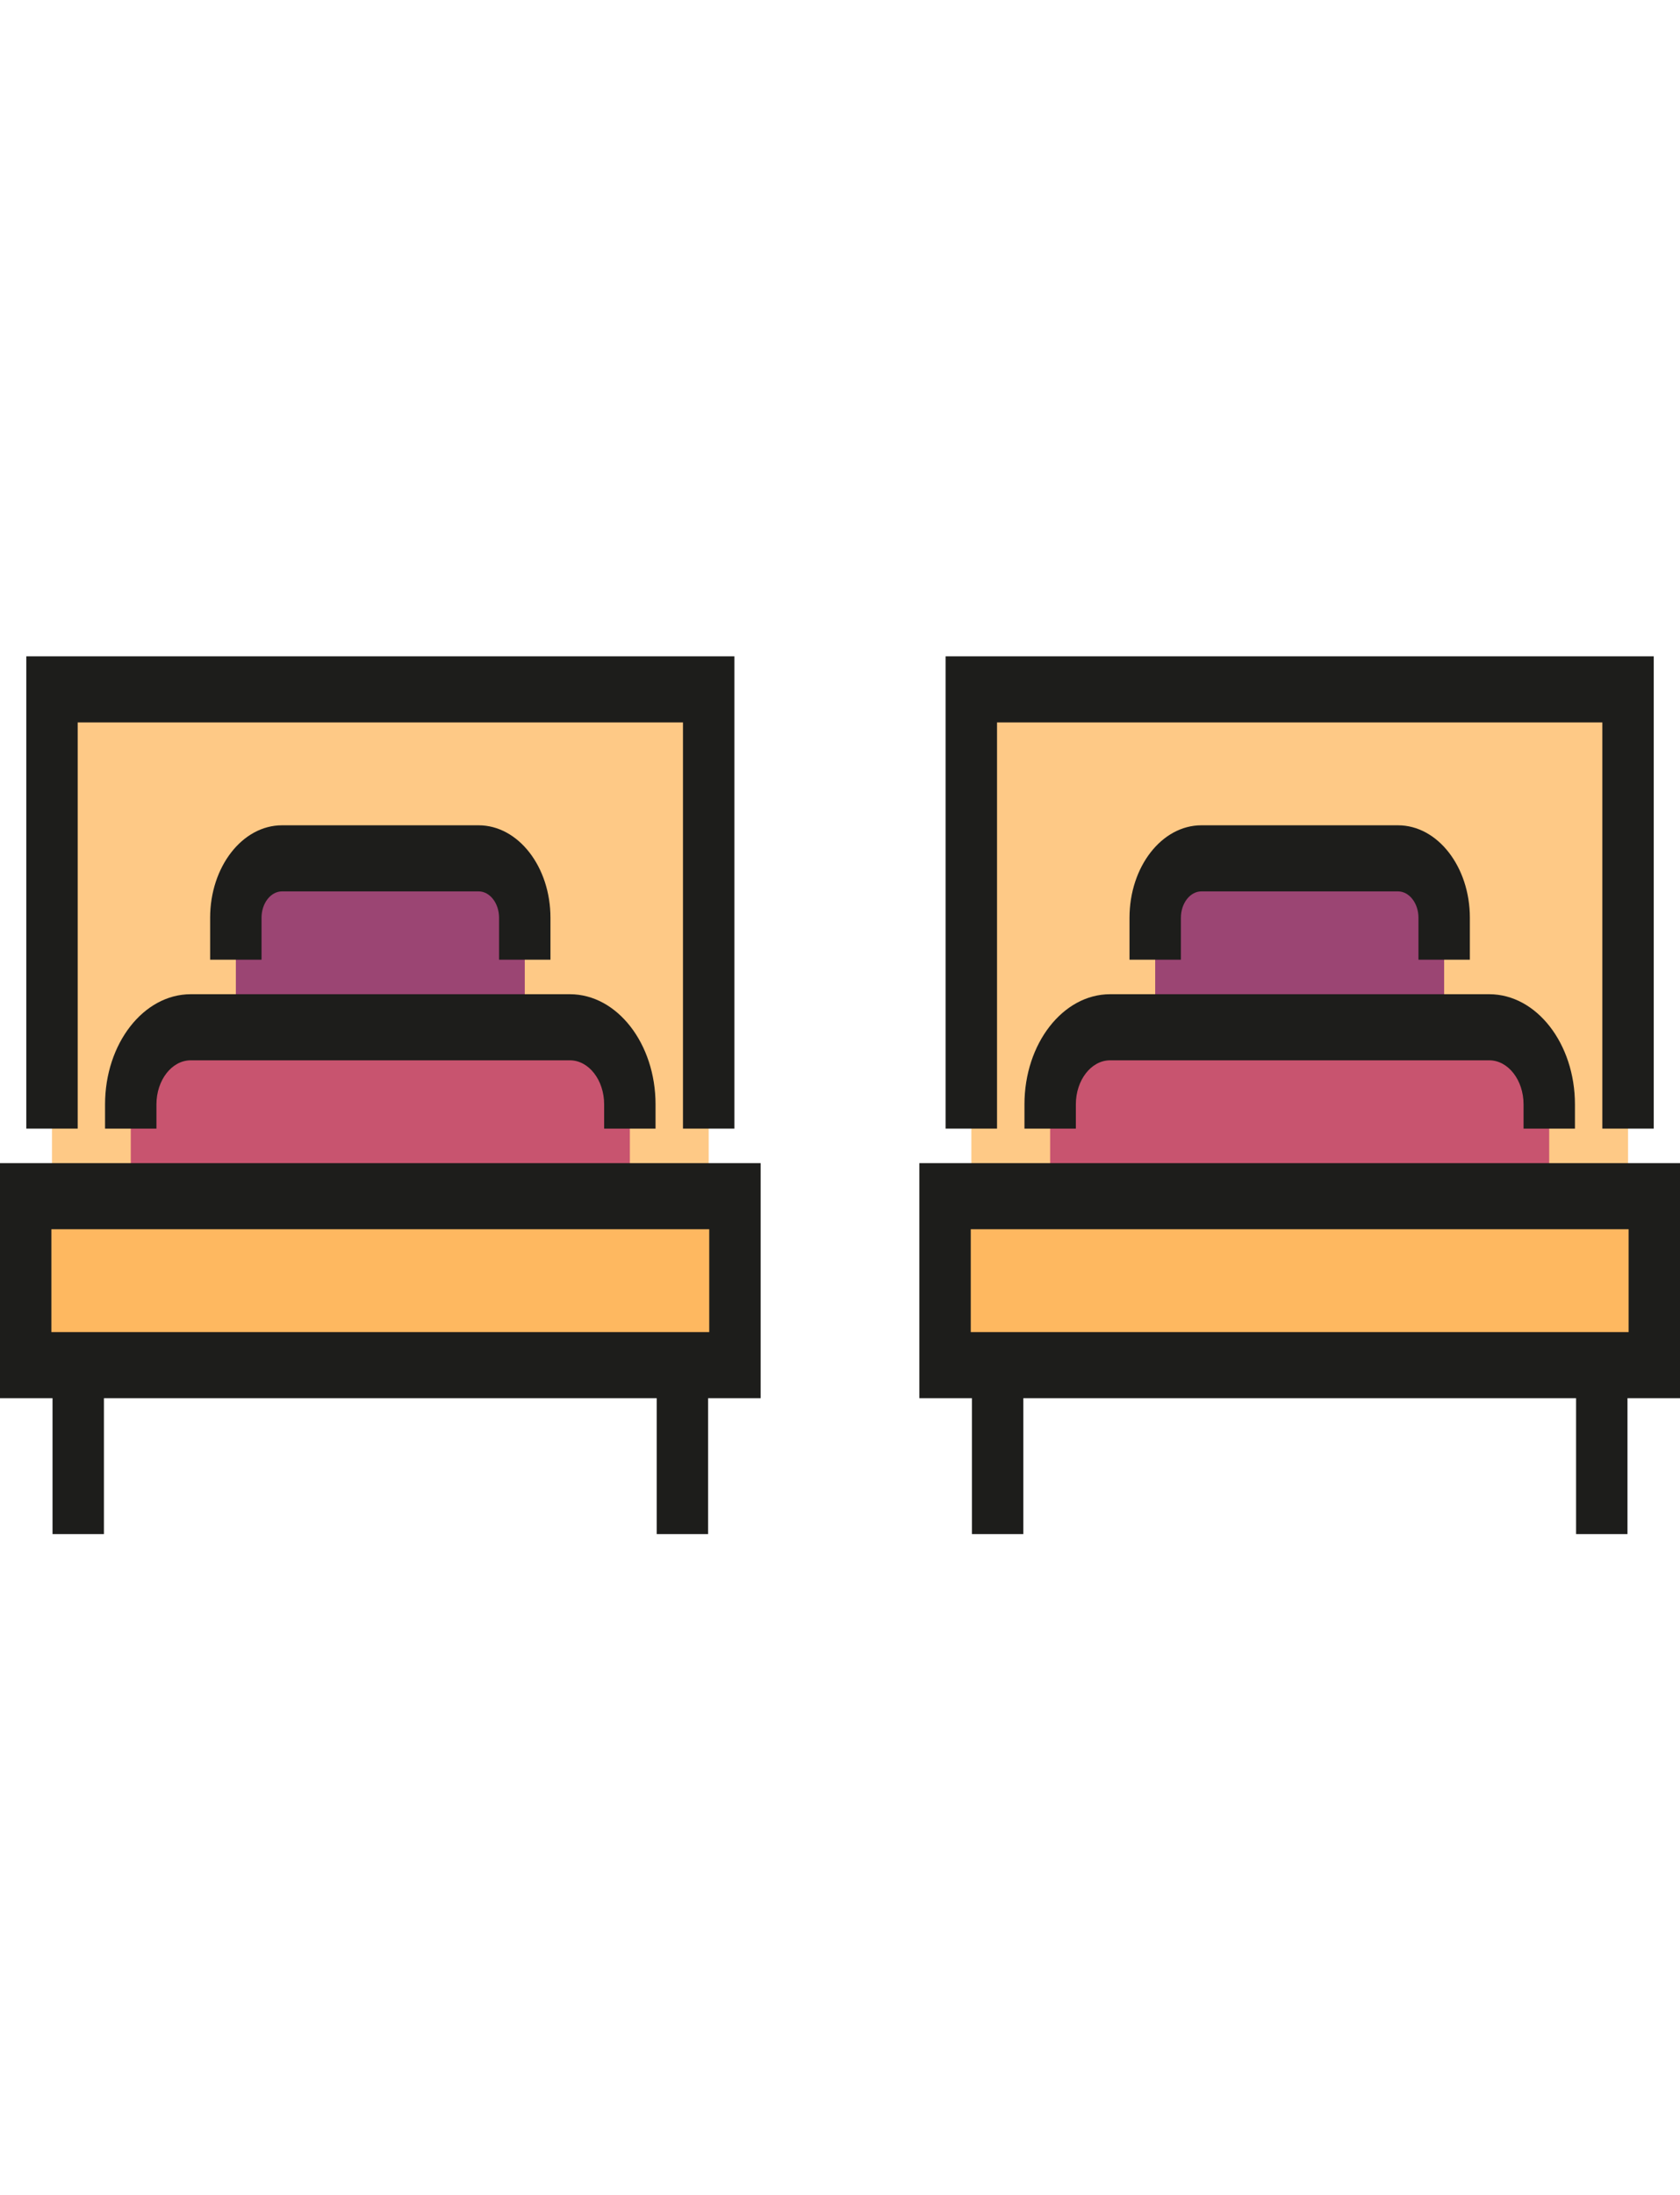 <svg width="49" height="64" viewBox="0 0 49 64" fill="none" xmlns="http://www.w3.org/2000/svg">
<g clip-path="url(#clip0_64_1839)">
<path d="M20.67 20.099H1.516V34.874H20.67V20.099Z" fill="#FEC986"/>
<path d="M15.306 29.949H6.879V27.076C6.879 25.943 7.593 25.024 8.475 25.024H13.71C14.592 25.024 15.306 25.943 15.306 27.076V29.949H15.306Z" fill="#9B4573"/>
<path d="M18.371 34.874H3.814V32.041C3.814 30.886 4.543 29.949 5.442 29.949H16.744C17.643 29.949 18.371 30.886 18.371 32.041V34.874H18.371Z" fill="#C8546F"/>
<path d="M47.485 20.099H28.331V34.874H47.485V20.099Z" fill="#FEC986"/>
<path d="M45.186 34.875H30.629V32.526C30.629 31.103 31.526 29.95 32.633 29.95H43.182C44.288 29.95 45.185 31.103 45.185 32.526V34.875H45.186Z" fill="#C8546F"/>
<path d="M42.121 29.95H33.693V27.462C33.693 26.116 34.542 25.024 35.589 25.024H40.225C41.272 25.024 42.121 26.116 42.121 27.462V29.949H42.121V29.95Z" fill="#9B4573"/>
<path d="M21.435 34.874H0.749V39.799H21.435V34.874Z" fill="#FEB860"/>
<path d="M48.249 34.874H27.564V39.799H48.249V34.874Z" fill="#FEB860"/>
<path d="M0 40.763H1.532V44.725H3.031V40.763H19.154V44.725H20.653V40.763H22.185V33.911H0V40.763ZM1.499 35.838H20.686V38.836H1.499V35.838Z" fill="#1D1D1B"/>
<path d="M49 33.911H26.815V40.763H28.348V44.725H29.847V40.763H45.969V44.725H47.468V40.763H49V33.911H49ZM47.501 38.836H28.314V35.838H47.501V38.836Z" fill="#1D1D1B"/>
<path d="M19.12 32.904H17.621V32.198C17.621 31.489 17.173 30.913 16.622 30.913H5.563C5.012 30.913 4.563 31.489 4.563 32.198V32.904H3.064V32.198C3.064 30.427 4.185 28.986 5.563 28.986H16.622C18 28.986 19.12 30.427 19.12 32.198V32.904H19.12Z" fill="#1D1D1B"/>
<path d="M45.936 32.904H44.437V32.198C44.437 31.489 43.988 30.913 43.437 30.913H32.378C31.827 30.913 31.379 31.489 31.379 32.198V32.904H29.88V32.198C29.88 30.427 31.001 28.986 32.378 28.986H43.437C44.815 28.986 45.936 30.427 45.936 32.198V32.904H45.936Z" fill="#1D1D1B"/>
<path d="M21.419 32.904H19.92V21.062H2.266V32.904H0.767V19.135H21.419V32.904Z" fill="#1D1D1B"/>
<path d="M16.055 27.979H14.556V26.757C14.556 26.333 14.288 25.988 13.959 25.988H8.226C7.896 25.988 7.628 26.333 7.628 26.757V27.979H6.129V26.757C6.129 25.27 7.07 24.061 8.226 24.061H13.958C15.115 24.061 16.055 25.27 16.055 26.757V27.979H16.055Z" fill="#1D1D1B"/>
<path d="M48.234 32.904H46.735V21.062H29.08V32.904H27.581V19.135H48.234V32.904Z" fill="#1D1D1B"/>
<path d="M42.871 27.979H41.372V26.757C41.372 26.333 41.103 25.988 40.774 25.988H35.041C34.712 25.988 34.443 26.333 34.443 26.757V27.979H32.944V26.757C32.944 25.27 33.885 24.061 35.041 24.061H40.774C41.93 24.061 42.871 25.27 42.871 26.757V27.979Z" fill="#1D1D1B"/>
</g>
<defs>
<clipPath id="clip0_64_1839">
<rect width="49" height="63" fill="white" transform="translate(0 0.43)"/>
</clipPath>
</defs>
</svg>
